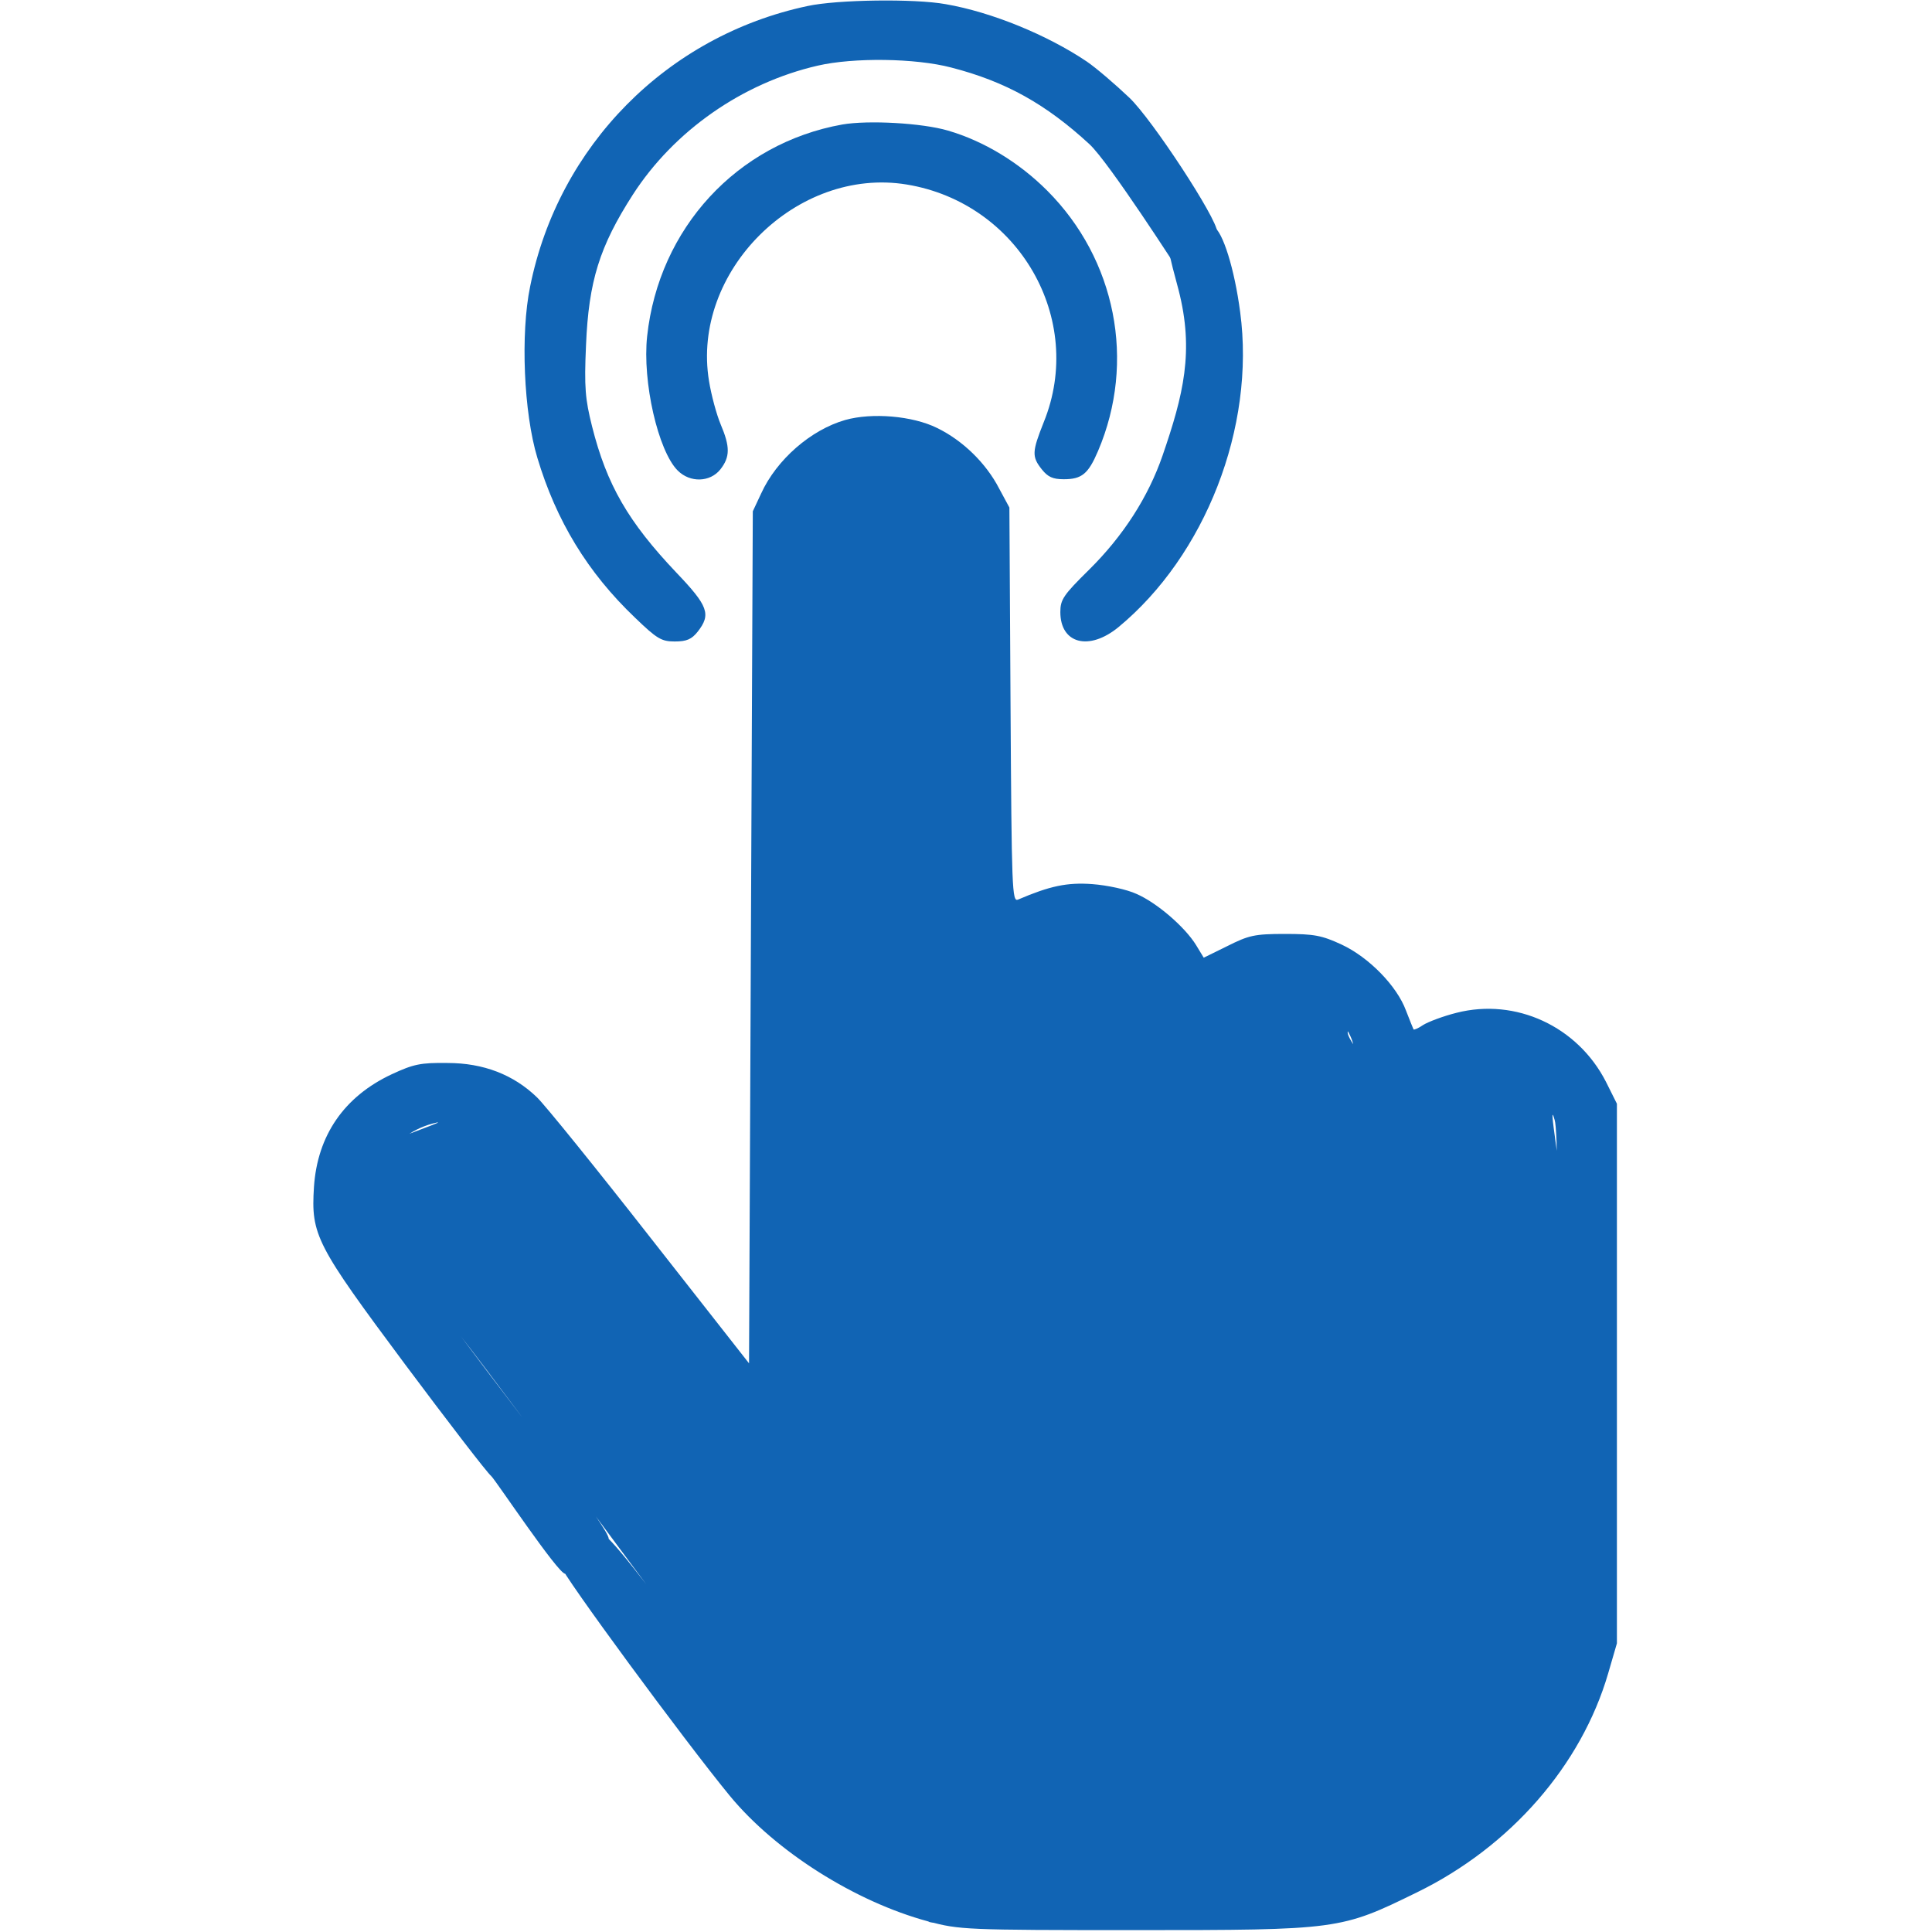 <svg width="100" height="100" viewBox="0 0 100 100" fill="none" xmlns="http://www.w3.org/2000/svg">
<path d="M41.797 0.312C34.531 1.855 28.906 7.539 27.441 14.824C26.934 17.266 27.109 21.367 27.812 23.691C28.789 26.953 30.41 29.629 32.871 31.973C34.004 33.066 34.238 33.203 34.922 33.203C35.547 33.203 35.801 33.086 36.113 32.695C36.816 31.797 36.66 31.367 35 29.629C32.52 27.012 31.406 25.098 30.645 22.07C30.293 20.664 30.234 20.059 30.332 17.871C30.469 14.551 31.035 12.754 32.754 10.078C34.883 6.777 38.418 4.297 42.324 3.398C44.18 2.969 47.383 3.008 49.238 3.496C52.051 4.219 54.141 5.391 56.387 7.461C57.402 8.398 61 14 61 14C61.918 14 63 12.957 63 12C63 11.316 59.629 6.172 58.457 5.059C57.715 4.355 56.738 3.516 56.25 3.184C54.219 1.816 51.328 0.625 48.945 0.215C47.324 -0.078 43.32 -0.02 41.797 0.312Z" fill="#1164B4"/>
<path d="M43.594 6.445C38.145 7.422 34.102 11.816 33.496 17.402C33.242 19.746 34.062 23.34 35.078 24.355C35.723 25 36.758 24.961 37.285 24.297C37.793 23.652 37.793 23.125 37.305 21.973C37.09 21.465 36.816 20.449 36.699 19.726C35.762 14.062 41.23 8.613 46.934 9.551C52.734 10.508 56.191 16.523 54.023 21.855C53.418 23.379 53.398 23.633 53.926 24.297C54.238 24.687 54.492 24.805 55.059 24.805C55.996 24.805 56.328 24.531 56.836 23.34C58.809 18.711 57.754 13.418 54.199 9.863C52.754 8.418 50.938 7.304 49.062 6.758C47.734 6.367 44.941 6.211 43.594 6.445Z" fill="#1164B4"/>
<path d="M60.801 11.816C60.176 12.246 60.57 13.339 61 14.999C61.82 18.183 61.25 20.449 60.176 23.574C59.434 25.723 58.145 27.734 56.367 29.492C55.039 30.801 54.883 31.035 54.883 31.68C54.883 33.32 56.367 33.711 57.891 32.461C62.363 28.769 64.992 22.129 64.191 16.152C63.898 13.926 63.293 11.973 62.805 11.719C62.277 11.445 61.289 11.484 60.801 11.816Z" fill="#1164B4"/>
<path d="M43.75 21.738C41.973 22.246 40.195 23.789 39.395 25.547L38.965 26.465L38.867 48.516L38.77 70.566L33.652 64.043C30.84 60.449 28.203 57.188 27.793 56.797C26.582 55.625 25.02 55.02 23.164 55.02C21.777 55 21.406 55.078 20.273 55.605C17.812 56.758 16.426 58.77 16.25 61.445C16.094 63.926 16.348 64.414 20.957 70.606C23.203 73.613 25.215 76.231 25.43 76.406C25.645 76.602 28.884 81.459 29.255 81.459C30.134 81.459 31.508 80.532 31.508 79.653C31.508 79.087 27.324 73.809 23.848 69.16C21.602 66.172 19.668 63.379 19.531 62.988C18.828 60.879 20.273 58.613 22.598 58.105C23.477 57.93 16.218 60.277 17 61C17.371 61.352 21.035 65.566 23.848 69.16C26.66 72.754 35.586 84.981 35.879 85.195C36.999 96 51.562 96.836 52.09 96.894C53.281 96.992 40.645 73.262 41.367 72.305L41.895 71.621L41.992 49.434C42.109 24.863 41.992 26.66 43.34 25.527L38.965 26.465L38.867 48.516L38.77 70.566L48.047 99.453C48.711 100.02 72.676 98.477 73.34 97.949L83.691 85.059L80.625 71.777C80.684 65.977 69.336 54.18 69.766 53.379C71.191 50.684 58.125 48.281 59.395 51.074C59.727 51.777 59.766 52.461 59.766 57.676V63.496L60.254 63.965C60.879 64.609 61.777 64.609 62.402 63.965L62.891 63.496V58.945C62.891 54.961 62.949 54.297 63.262 53.613C64.531 50.82 68.34 50.684 69.766 53.379C70.195 54.16 70.215 54.453 70.312 59.727C70.41 64.922 70.43 65.293 70.781 65.547C71.231 65.859 72.129 65.898 72.656 65.625C73.262 65.293 73.438 64.316 73.438 61.094C73.438 57.637 79.828 75.035 80.999 74C83.011 72.242 79.727 55.41 80.469 57.969C80.625 58.457 80.664 62.754 80.625 71.777L80.566 84.863L80.039 86.289C78.184 91.367 73.516 95.332 67.91 96.582C66.035 97.012 55.391 97.227 52.09 96.894C48.496 96.543 45.762 95.547 43.203 93.652C41.23 92.207 40.547 91.426 35.879 85.195C32.129 80.215 31.367 79.316 30.859 79.199C29.785 78.965 28.75 80 29.004 81.016C29.121 81.523 35.43 90.098 37.773 92.949C40.156 95.84 44.277 98.438 48.047 99.453C49.668 99.883 49.941 99.902 58.789 99.902C69.297 99.902 69.394 99.883 73.34 97.949C78.184 95.586 81.856 91.367 83.242 86.602L83.691 85.059V71.094V57.129L83.125 55.996C81.66 53.125 78.457 51.641 75.391 52.422C74.688 52.598 73.926 52.891 73.672 53.047C73.418 53.223 73.184 53.32 73.164 53.281C73.144 53.242 72.969 52.812 72.773 52.305C72.305 51.035 70.859 49.551 69.434 48.887C68.418 48.418 68.027 48.34 66.504 48.34C64.922 48.34 64.629 48.418 63.535 48.965L62.305 49.57L61.914 48.926C61.328 47.969 59.863 46.719 58.828 46.27C58.32 46.035 57.305 45.82 56.543 45.762C55.234 45.664 54.336 45.859 52.695 46.562C52.383 46.699 52.363 46.074 52.305 36.484L52.246 26.27L51.719 25.293C51.035 23.965 49.824 22.793 48.496 22.148C47.227 21.523 45.137 21.348 43.75 21.738Z" fill="#1164B4"/>
</svg>
